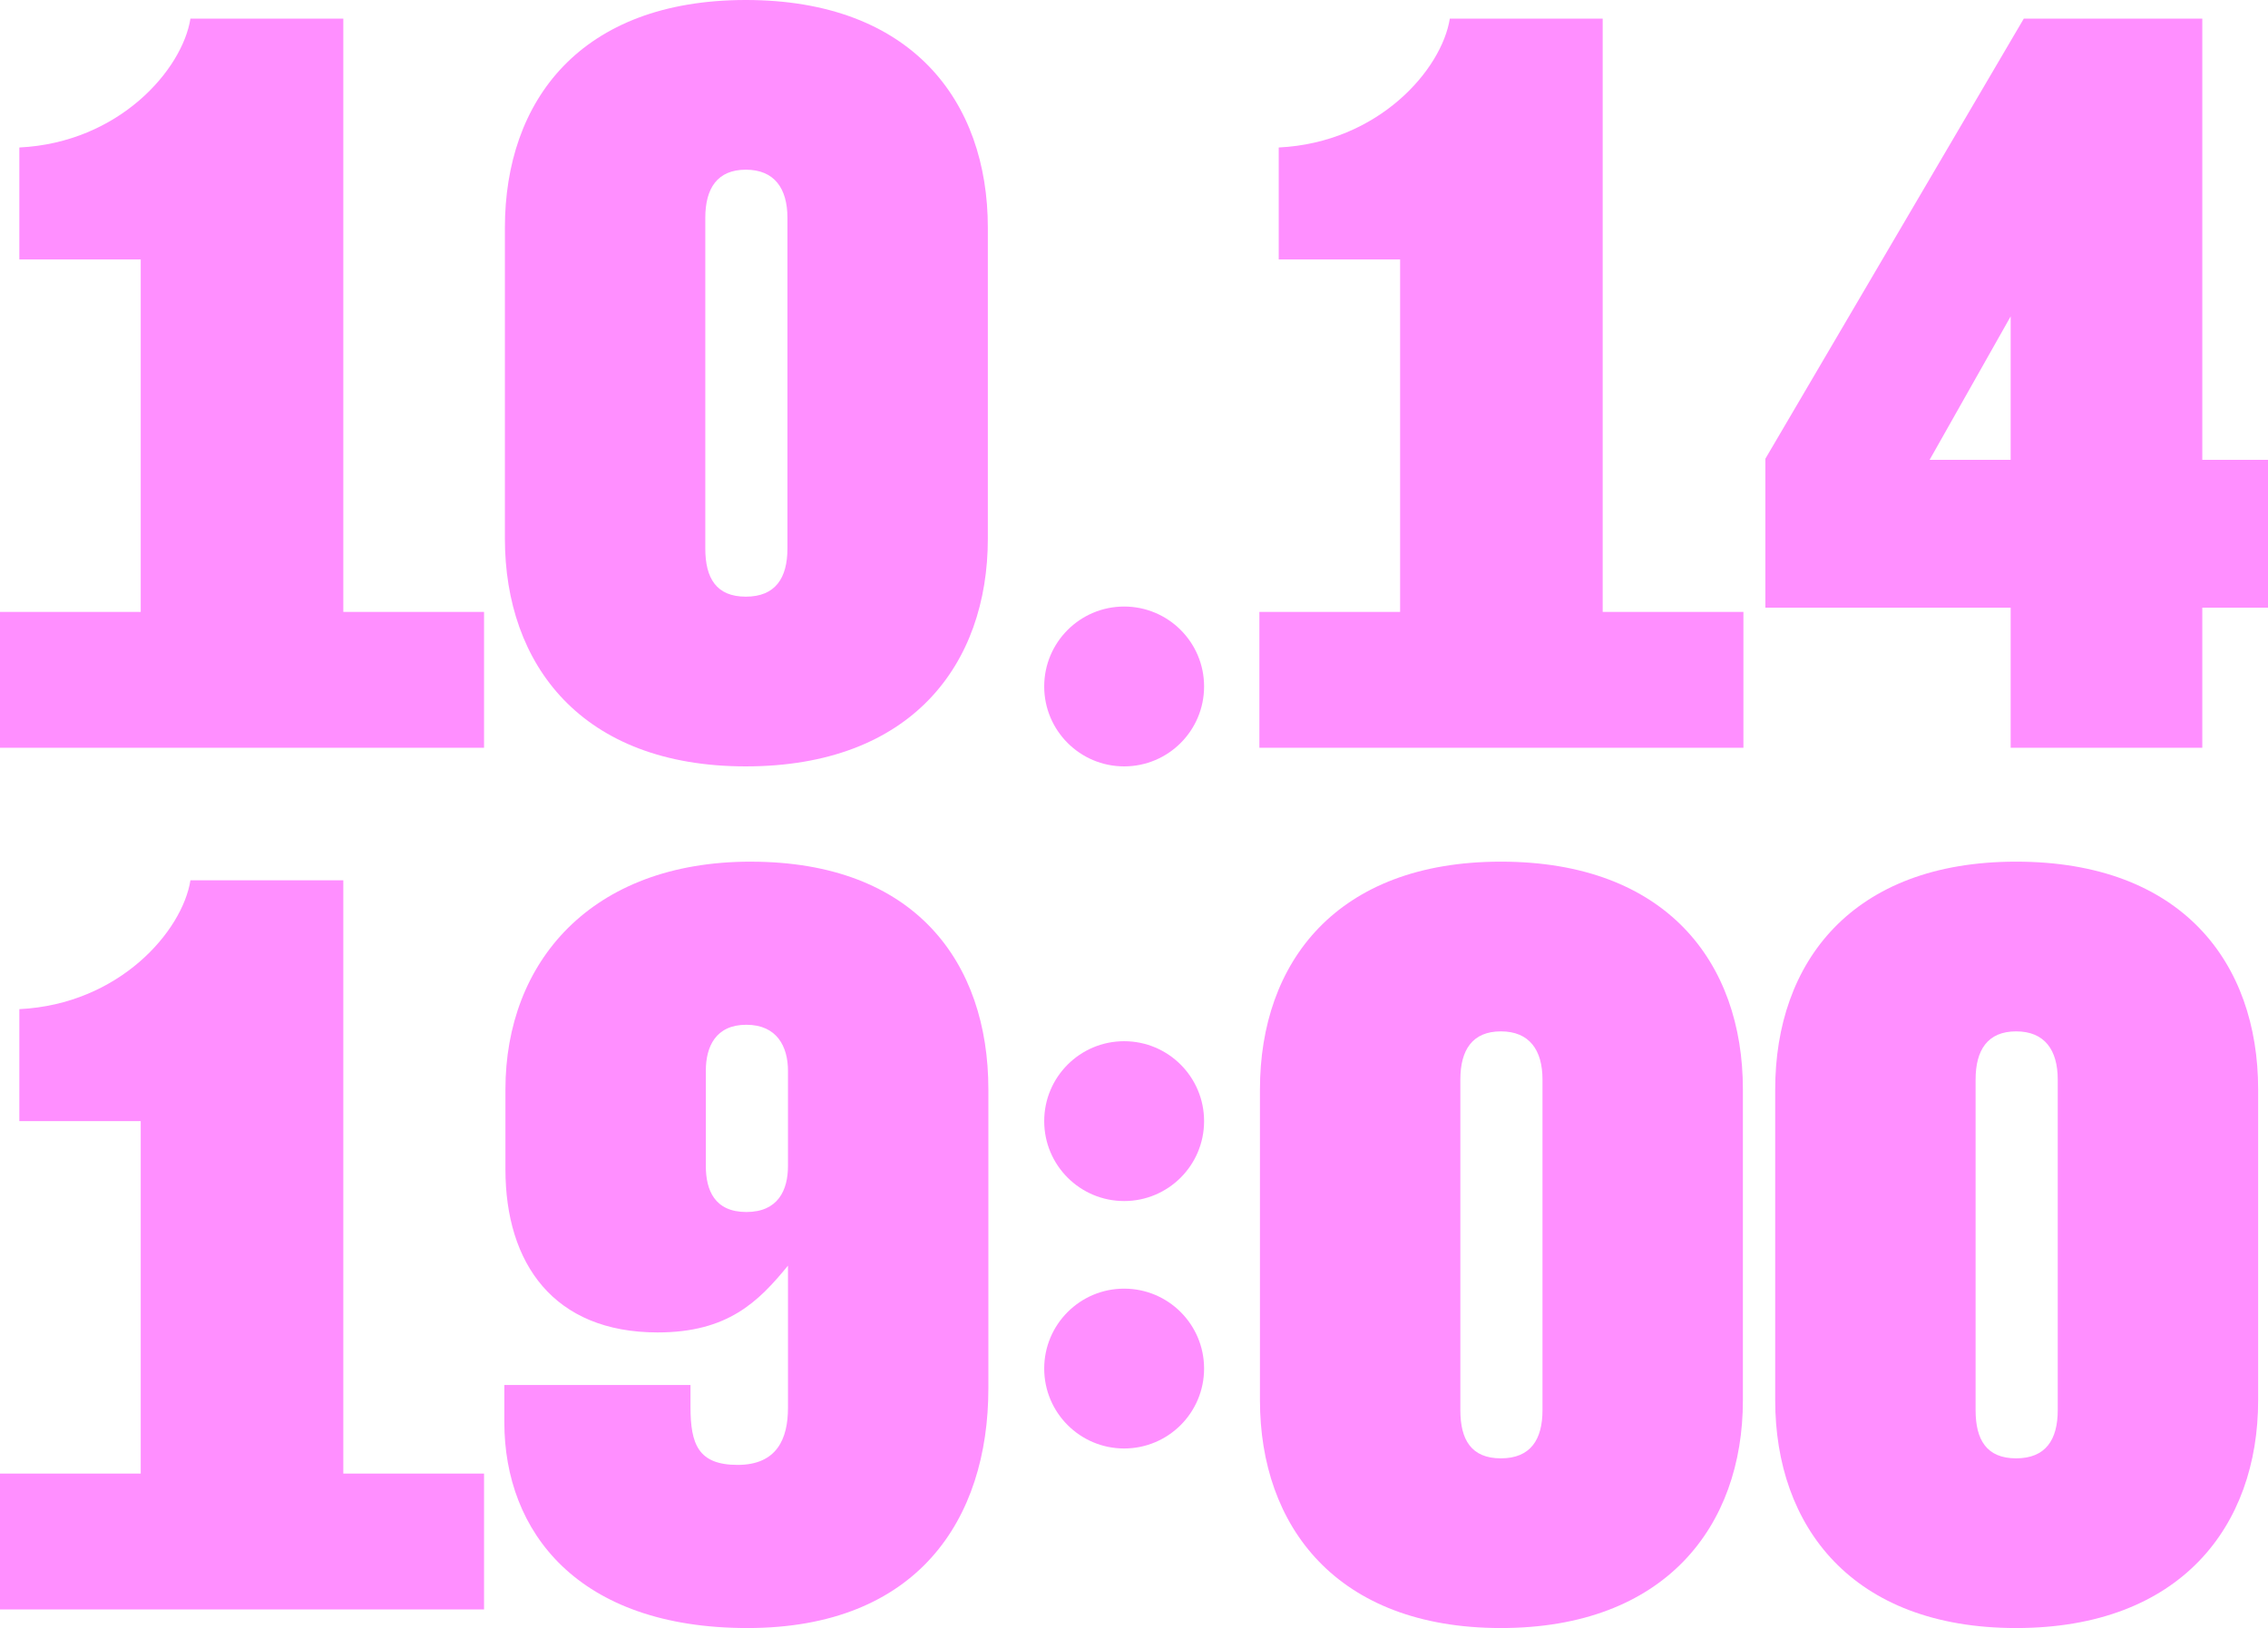 <?xml version="1.0" encoding="UTF-8"?>
<svg id="Layer_1" data-name="Layer 1" xmlns="http://www.w3.org/2000/svg" viewBox="0 0 1154.71 829.1" fill="#ff8fff">
  <defs>
    <style>
      .cls-1 {
        fill: #ff8fff;
      }
    </style>
  </defs>
  <path class="cls-1" d="M382.22,438.81c-81.4,0-124.89,51.29-124.89,115.97v40.7c0,47.95,24.53,83.08,77.5,83.08,35.68,0,51.3-15.61,66.35-34.01v72.48c0,15.61-5.58,28.99-25.65,28.99s-23.98-10.59-23.98-29.55v-11.15h-94.78v18.96c0,55.76,37.36,104.82,123.78,104.82s122.66-55.2,122.66-122.1v-152.21c0-64.68-37.36-115.97-120.99-115.97Zm18.96,155c0,12.27-5.02,23.42-21.19,23.42s-20.63-11.15-20.63-23.42v-48.51c0-12.27,5.02-23.42,20.63-23.42s21.19,11.15,21.19,23.42v48.51Z"/>
  <path class="cls-1" d="M764.14,438.81c-83.63,0-122.66,51.29-122.66,115.97v158.35c0,64.12,39.03,115.97,122.66,115.97s123.22-51.85,123.22-115.97v-158.35c0-64.68-39.03-115.97-123.22-115.97Zm21.19,279.34c0,15.05-6.13,24.53-21.19,24.53s-20.63-9.48-20.63-24.53v-168.38c0-15.05,6.13-24.53,20.63-24.53s21.19,9.48,21.19,24.53v168.38Z"/>
  <path class="cls-1" d="M1026.47,438.81c-83.63,0-122.66,51.29-122.66,115.97v158.35c0,64.12,39.03,115.97,122.66,115.97s123.22-51.85,123.22-115.97v-158.35c0-64.68-39.03-115.97-123.22-115.97Zm21.19,279.34c0,15.05-6.13,24.53-21.19,24.53s-20.63-9.48-20.63-24.53v-168.38c0-15.05,6.13-24.53,20.63-24.53s21.19,9.48,21.19,24.53v168.38Z"/>
  <circle class="cls-1" cx="572.34" cy="570.95" r="40.7"/>
  <circle class="cls-1" cx="572.34" cy="696.96" r="40.7"/>
  <path class="cls-1" d="M379.72,390.29c84.19,0,123.22-51.85,123.22-115.97V115.97C502.94,51.29,463.91,0,379.72,0s-122.66,51.29-122.66,115.97v158.35c0,64.12,39.03,115.97,122.66,115.97Zm-20.63-279.34c0-15.05,6.13-24.53,20.63-24.53s21.19,9.48,21.19,24.53v168.38c0,15.05-6.13,24.53-21.19,24.53s-20.63-9.48-20.63-24.53V110.95Z"/>
  <path class="cls-1" d="M1121.26,234.17V9.48h-90.88l-131.58,224.14v75.83h124.89v71.37h97.57v-71.37h33.45v-75.27h-33.45Zm-97.57,0h-41.26l41.26-73.04v73.04Z"/>
  <circle class="cls-1" cx="572.34" cy="349.59" r="40.7"/>
  <path class="cls-1" d="M174.79,448.29H96.96c-4.1,25.91-36.2,63.12-87.11,65.63v57.03h61.8v179.48H0v69.2H246.44v-69.2h-71.65V448.29Z"/>
  <path class="cls-1" d="M174.79,9.48H96.96c-4.1,25.91-36.2,63.12-87.11,65.63v57.03h61.8v179.48H0v69.2H246.44v-69.2h-71.65V9.48Z"/>
  <path class="cls-1" d="M815.99,9.48h-77.84c-4.1,25.91-36.2,63.12-87.11,65.63v57.03h61.8v179.48h-71.65v69.2h246.44v-69.2h-71.65V9.48Z"/>
</svg>